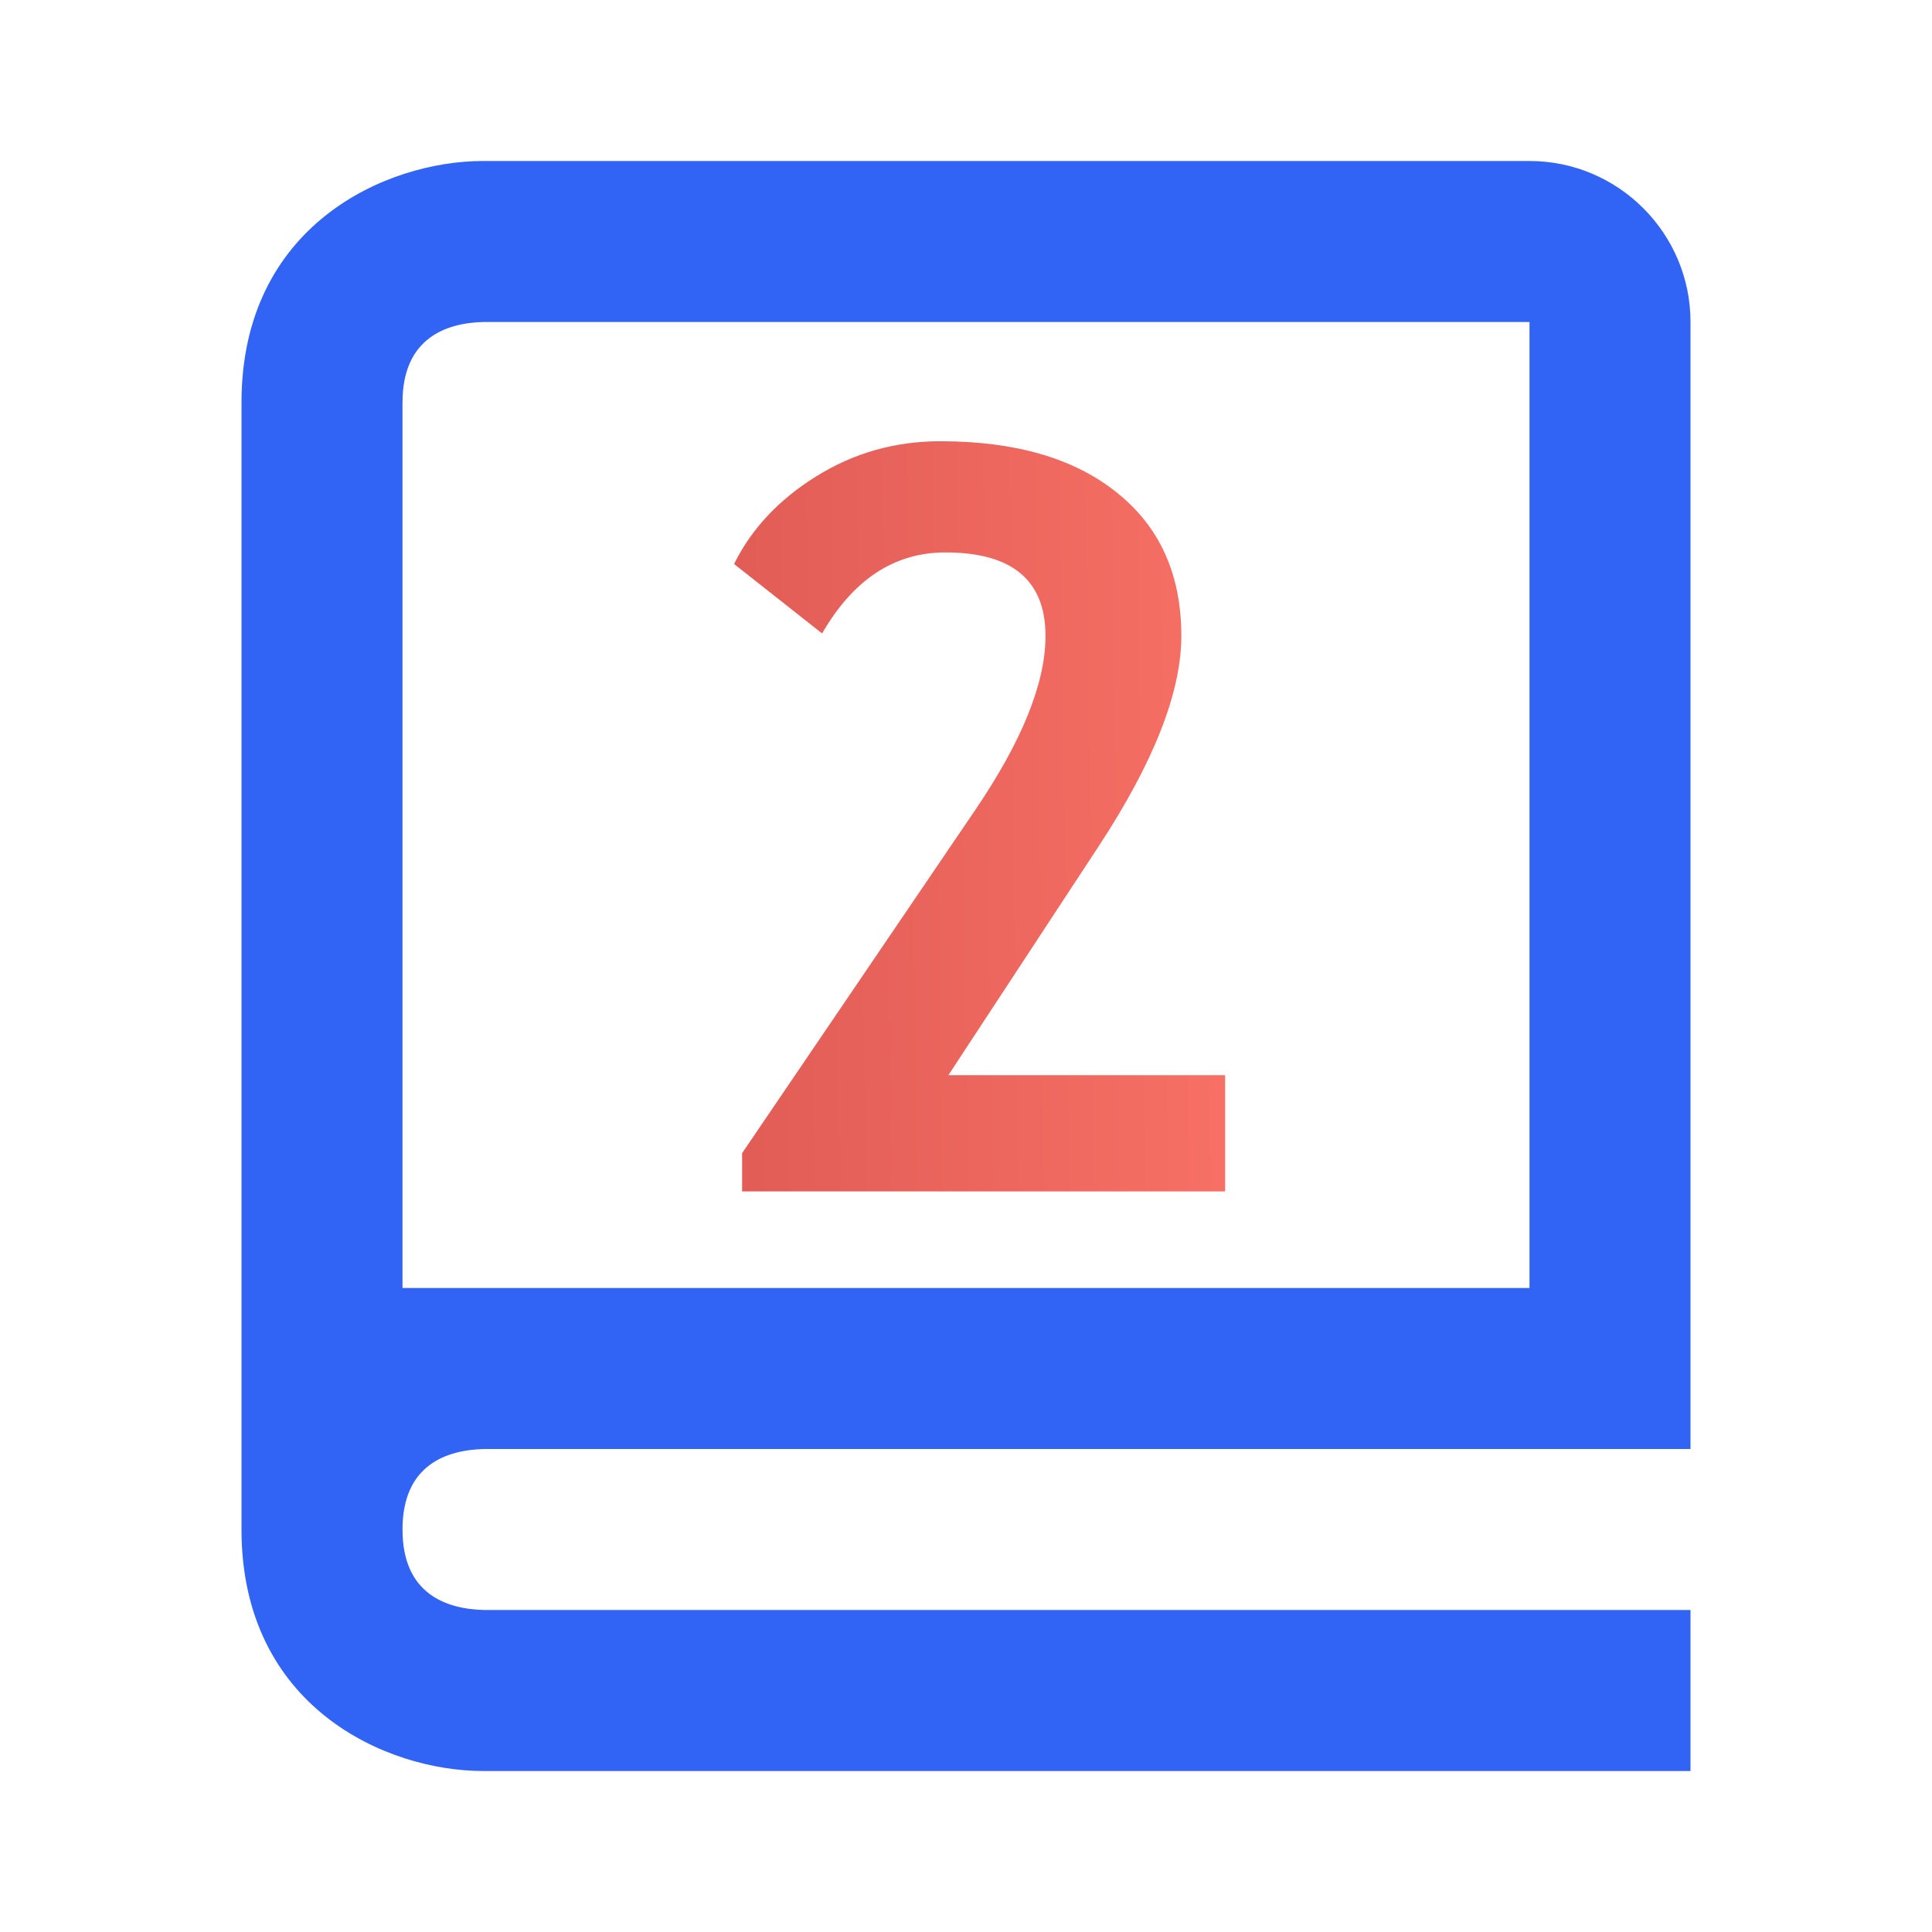 <svg width="120" height="120" viewBox="0 0 120 120" fill="none" xmlns="http://www.w3.org/2000/svg">
<path d="M15 40V95C15 106.005 23.97 110 30 110H105V100H30.06C27.75 99.94 25 99.03 25 95C25 90.97 27.75 90.06 30.06 90H105V20C105 14.485 100.515 10 95 10H30C23.97 10 15 13.995 15 25V40ZM30 20H95V80H25V25C25 20.97 27.75 20.06 30 20Z" fill="#3163F5"/>
<path d="M46.094 74V71.625L60.594 50.281C63.49 46.01 64.938 42.417 64.938 39.5C64.938 36.042 62.865 34.312 58.719 34.312C55.552 34.312 53 35.99 51.062 39.344L45.594 35.031C46.677 32.844 48.375 31.031 50.688 29.594C53.021 28.135 55.594 27.406 58.406 27.406C63.094 27.406 66.76 28.479 69.406 30.625C72.052 32.75 73.375 35.708 73.375 39.5C73.375 42.979 71.677 47.312 68.281 52.5L58.906 66.781H76.094V74H46.094Z" fill="url(#paint0_linear)"/>
<defs>
<linearGradient id="paint0_linear" x1="39.035" y1="96" x2="80.13" y2="95.481" gradientUnits="userSpaceOnUse">
<stop stop-color="#DB5852"/>
<stop offset="1" stop-color="#FA7267"/>
</linearGradient>
</defs>
</svg>
